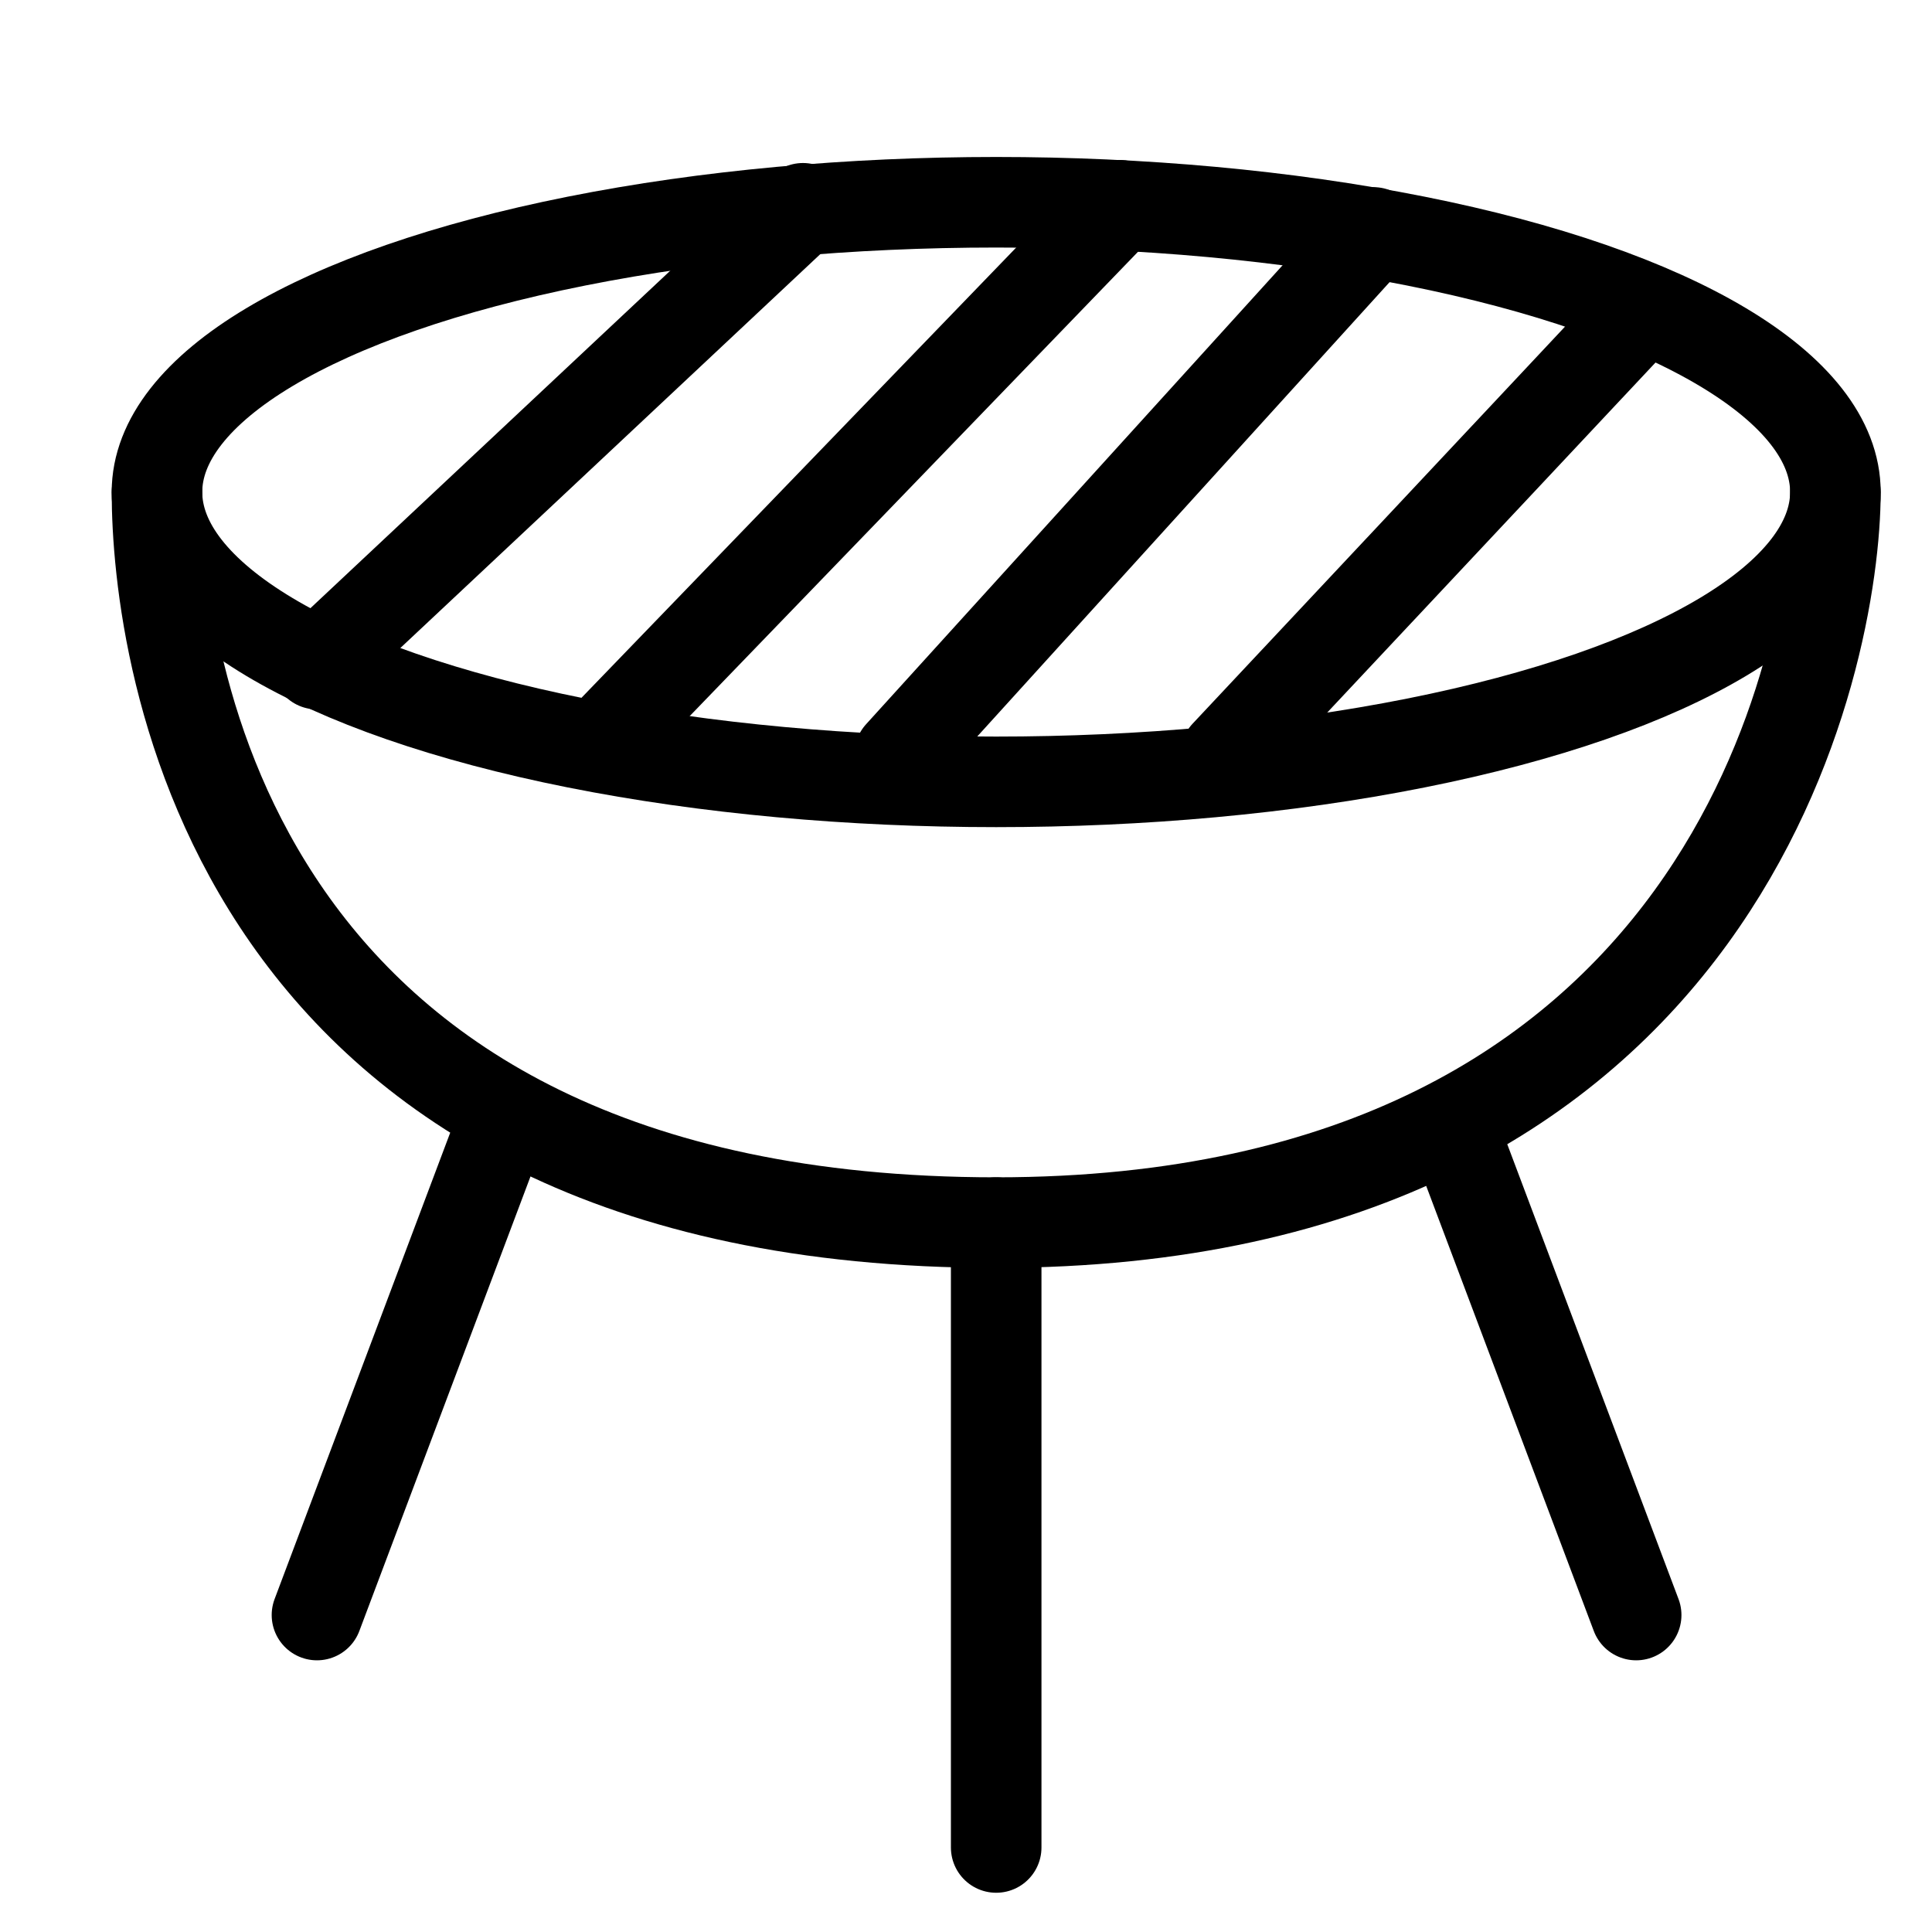 <?xml version="1.0" encoding="utf-8"?>
<!-- Generator: Adobe Illustrator 21.1.0, SVG Export Plug-In . SVG Version: 6.00 Build 0)  -->
<svg version="1.1" id="Слой_1" xmlns="http://www.w3.org/2000/svg" xmlns:xlink="http://www.w3.org/1999/xlink" x="0px" y="0px"
	 viewBox="0 0 64 64" style="enable-background:new 0 0 64 64;" xml:space="preserve">
<style type="text/css">
	.st0{fill:#FFFFFF;stroke:#000000;stroke-width:3;stroke-miterlimit:10;}
	.st1{fill:none;stroke:#000000;stroke-width:3;stroke-miterlimit:10;}
	.st2{fill:none;stroke:#000000;stroke-width:3;stroke-linecap:round;stroke-miterlimit:10;}
	.st3{fill:none;stroke:#000000;stroke-width:3;stroke-linecap:round;stroke-linejoin:round;stroke-miterlimit:10;}
	.st4{fill:none;stroke:#FFFFFF;stroke-width:3;stroke-linecap:round;stroke-linejoin:round;stroke-miterlimit:10;}
	.st5{fill:#FFFFFF;}
</style>
<g>
	<ellipse class="st3" cx="33" cy="16.3" rx="27.8" ry="9.6"/>
	<path class="st3" d="M60.8,16.3c0,5.3-3.5,24.2-27.8,24.2C7.5,40.5,5.2,21.6,5.2,16.3"/>
	<line class="st3" x1="33" y1="40.5" x2="33" y2="61.2"/>
	<line class="st3" x1="48.1" y1="37.3" x2="54.2" y2="53.5"/>
	<line class="st3" x1="16.6" y1="37.3" x2="10.5" y2="53.5"/>
	<line class="st3" x1="10.5" y1="22" x2="26.6" y2="6.9"/>
	<line class="st3" x1="40.6" y1="25" x2="54.2" y2="10.5"/>
	<line class="st3" x1="20.3" y1="24.2" x2="37.1" y2="6.8"/>
	<line class="st3" x1="29.8" y1="25" x2="45.5" y2="7.7"/>
</g>
</svg>
